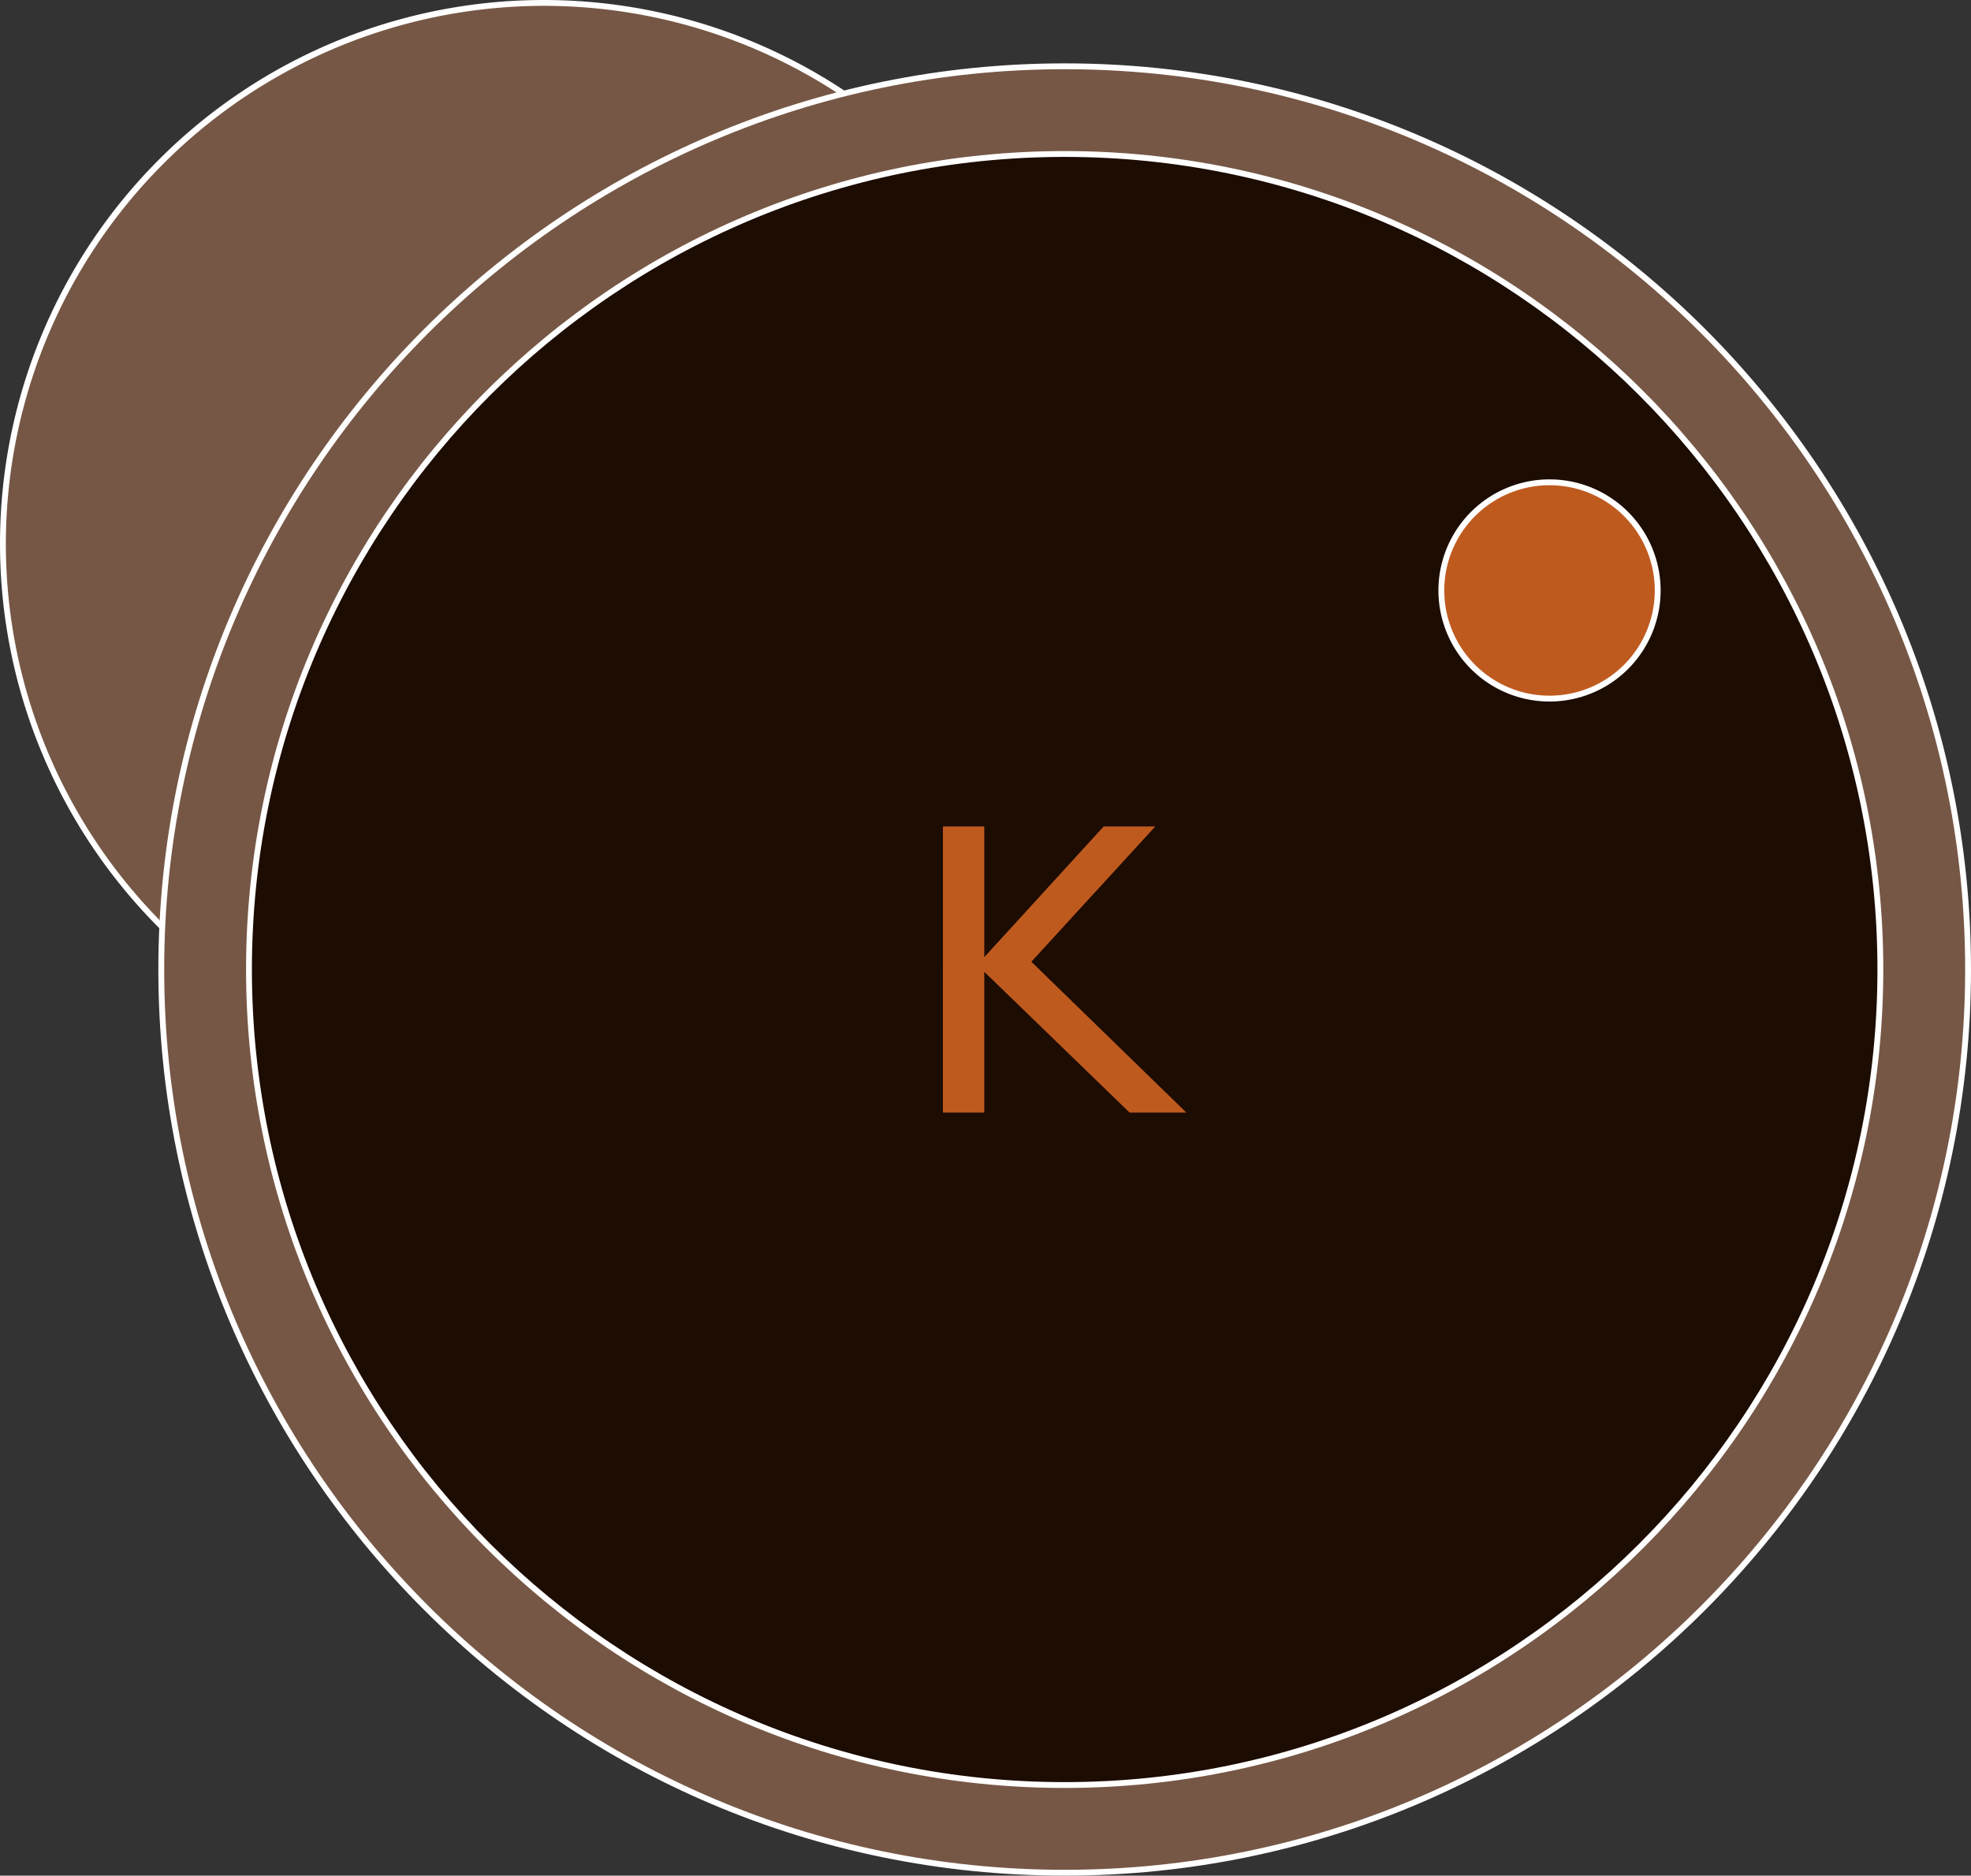 <svg xmlns="http://www.w3.org/2000/svg" viewBox="0 0 337.08 320.84"><rect x="0" y="0" width="337.08" height="320.84" fill="#333333" stroke="none"/><defs><style>.cls-1{fill:#765745;}.cls-2{fill:#fff;}.cls-3{fill:#1d0c02;}.cls-4{fill:#bf5a1f;}</style></defs><title>アセット 1</title><g id="レイヤー_2" data-name="レイヤー 2"><g id="レイヤー_2-2" data-name="レイヤー 2"><circle class="cls-1" cx="93" cy="93" r="92.5"/><path class="cls-2" d="M93,1A92,92,0,1,1,1,93,92.1,92.1,0,0,1,93,1m0-1a93,93,0,1,0,93,93A93,93,0,0,0,93,0Z"/><circle class="cls-1" cx="182.08" cy="165.84" r="154.5" transform="translate(-63.94 177.32) rotate(-45)"/><path class="cls-2" d="M182.08,11.84c84.91,0,154,69.09,154,154s-69.09,154-154,154-154-69.08-154-154,69.08-154,154-154m0-1c-85.47,0-155,69.54-155,155s69.53,155,155,155,155-69.53,155-155-69.54-155-155-155Z"/><circle class="cls-3" cx="182.08" cy="165.84" r="139.5" transform="translate(-10.79 319) rotate(-80.78)"/><path class="cls-2" d="M182.08,26.84c76.64,0,139,62.36,139,139s-62.36,139-139,139-139-62.35-139-139,62.35-139,139-139m0-1c-77.2,0-140,62.81-140,140s62.8,140,140,140,140-62.8,140-140-62.81-140-140-140Z"/><circle class="cls-4" cx="265" cy="101" r="18.5"/><path class="cls-2" d="M265,83a18,18,0,1,1-18,18,18,18,0,0,1,18-18m0-1a19,19,0,1,0,19,19,19,19,0,0,0-19-19Z"/><path class="cls-4" d="M168.33,163.73l20.42-22.36h8.83l-21.2,23.14,26.51,25.8h-9.71l-24.85-24.08v24.08h-7.07V141.37h7.07Z"/></g></g></svg>